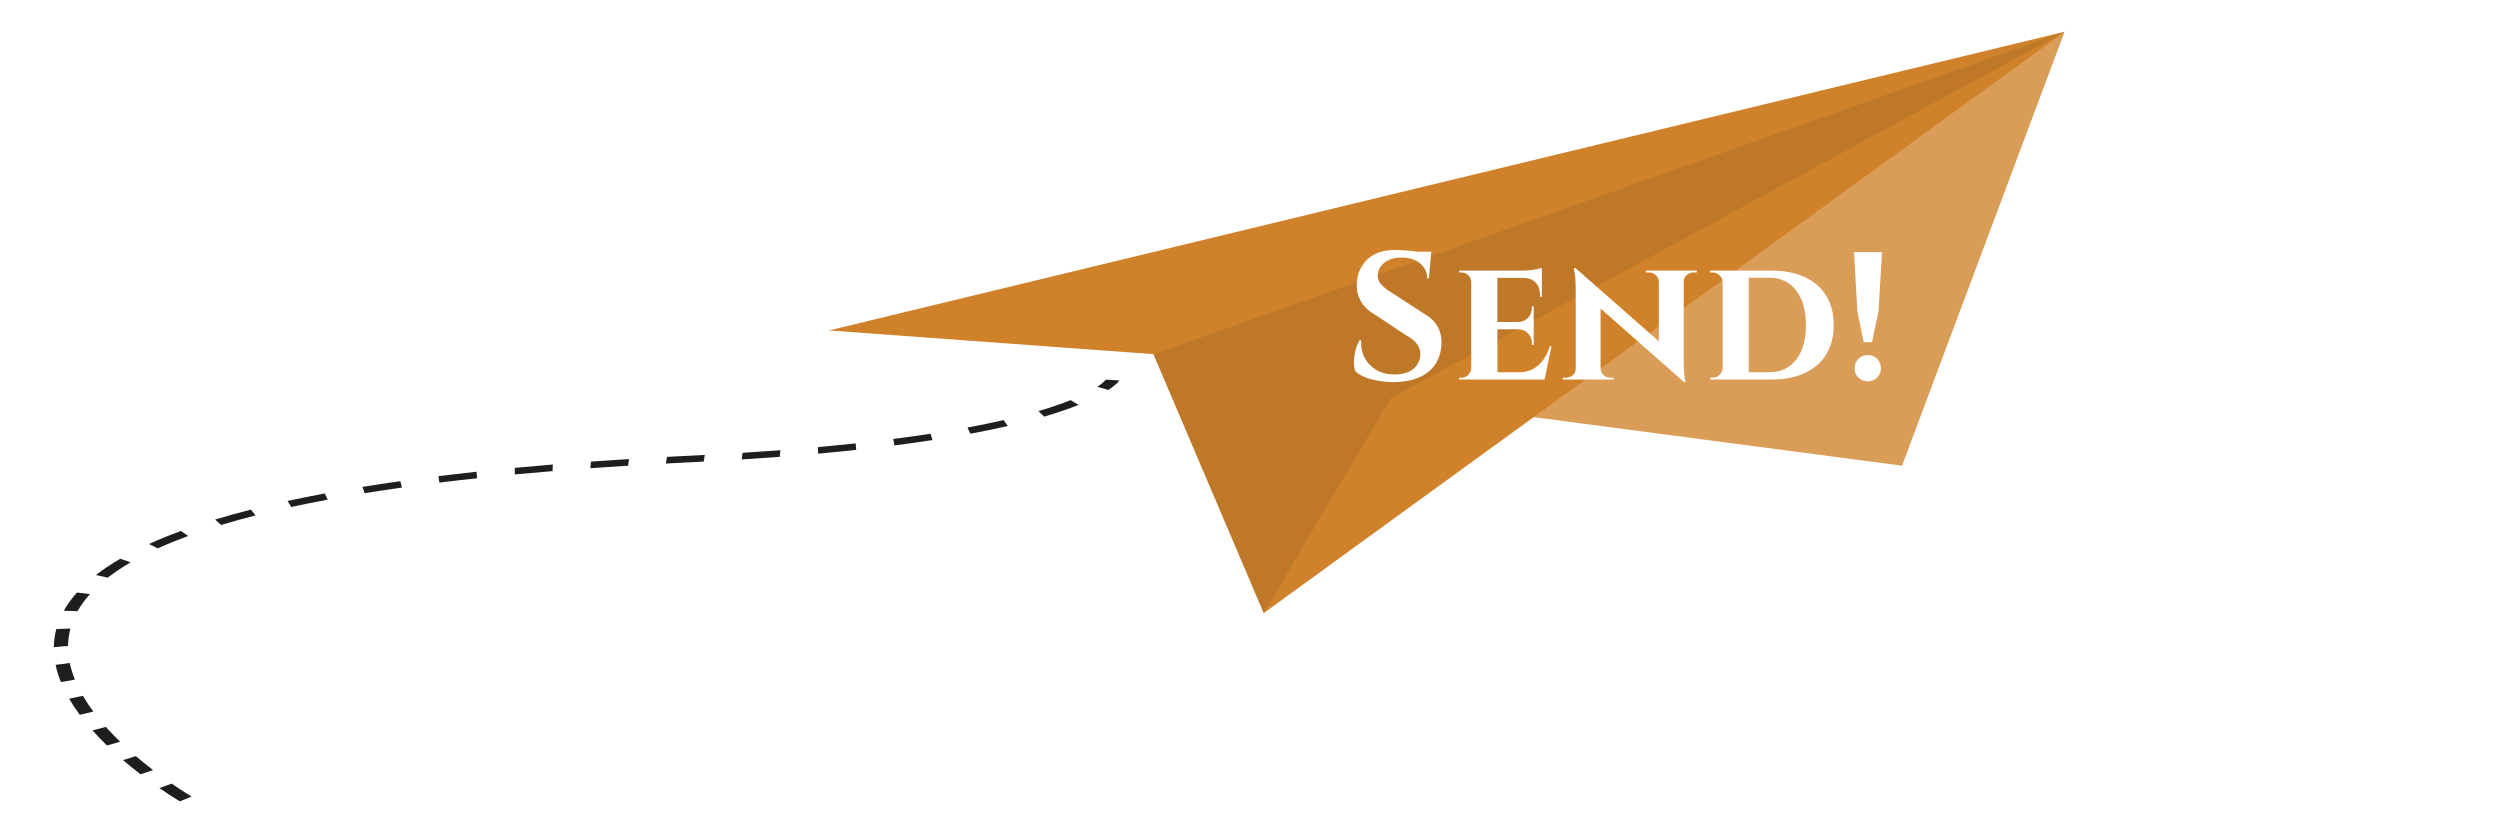 <svg width="303" height="99" viewBox="0 0 303 99" fill="none" xmlns="http://www.w3.org/2000/svg">
<path d="M100.453 40.05L139.811 42.925L153.174 74.297L250.227 3.845L100.453 40.05Z" fill="#CF822A"/>
<path d="M168.543 48.277L230.53 56.445L250.227 3.845L168.543 48.277Z" fill="#CF822A" fill-opacity="0.78"/>
<path d="M139.811 42.925L152.307 72.254L153.174 74.297L168.543 48.277L250.227 3.845L139.811 42.925Z" fill="#BF7828"/>
<path d="M19.319 95.513C20.783 96.526 21.762 97.097 21.805 97.12L23.226 96.54C23.217 96.534 22.238 95.962 20.805 94.972L19.319 95.513ZM11.628 69.695L13.062 70.011C13.876 69.376 14.809 68.751 15.834 68.152L14.577 67.72C13.488 68.354 12.497 69.019 11.628 69.695ZM26.074 62.969L26.797 63.628C28.117 63.227 29.523 62.837 30.981 62.465L30.399 61.766C28.895 62.15 27.442 62.554 26.074 62.969ZM18.055 65.933L19.122 66.463C20.26 65.945 21.503 65.438 22.813 64.956L21.923 64.352C20.553 64.857 19.248 65.389 18.055 65.933ZM16.465 91.64L14.916 92.129C15.641 92.751 16.356 93.326 17.036 93.848L18.554 93.334C17.884 92.819 17.18 92.251 16.465 91.64ZM12.824 88.095L11.213 88.524C11.776 89.16 12.367 89.771 12.969 90.355L14.549 89.894C13.96 89.321 13.379 88.719 12.824 88.095ZM35.302 61.447C36.708 61.141 38.179 60.844 39.718 60.556L39.361 59.807C37.787 60.102 36.281 60.406 34.844 60.718L35.302 61.447ZM8.457 80.351L6.738 80.582C6.882 81.263 7.099 81.964 7.382 82.665L9.08 82.37C8.803 81.691 8.594 81.012 8.457 80.351ZM10.902 72.003L9.33 71.815C8.694 72.523 8.157 73.264 7.733 74.017L9.397 74.078C9.798 73.367 10.304 72.669 10.902 72.003ZM10.054 84.336L8.379 84.683C8.745 85.318 9.179 85.974 9.671 86.636L11.313 86.243C10.833 85.596 10.408 84.955 10.054 84.336ZM8.534 76.183L6.824 76.238C6.634 76.956 6.533 77.695 6.523 78.435L8.247 78.285C8.256 77.576 8.352 76.87 8.534 76.183ZM108.403 53.985C110.038 53.776 111.575 53.56 113.019 53.339L112.783 52.57C111.37 52.786 109.865 52.998 108.262 53.203L108.403 53.985ZM117.259 51.816L117.606 52.566C119.189 52.273 120.713 51.959 122.139 51.633L121.645 50.913C120.268 51.229 118.791 51.532 117.259 51.816ZM125.857 49.825L126.551 50.493C128.099 50.04 129.503 49.561 130.721 49.073L129.756 48.498C128.622 48.953 127.313 49.399 125.857 49.825ZM99.143 54.983C100.687 54.844 102.231 54.692 103.773 54.527L103.707 53.735C102.256 53.891 100.733 54.041 99.141 54.185L99.143 54.983ZM44.195 59.775C45.648 59.54 47.154 59.311 48.714 59.091L48.522 58.315C46.933 58.54 45.404 58.772 43.926 59.012L44.195 59.775ZM134.029 46.012C134.028 46.015 133.803 46.347 132.995 46.88L134.336 47.262C135.303 46.621 135.617 46.192 135.669 46.112L134.029 46.012ZM62.397 57.502C63.885 57.362 65.409 57.228 66.974 57.099L67.002 56.3C65.424 56.429 63.883 56.565 62.381 56.707L62.397 57.502ZM53.258 58.491C54.733 58.308 56.262 58.132 57.822 57.965L57.756 57.173C56.171 57.344 54.625 57.523 53.133 57.706L53.258 58.491ZM71.552 56.748C73.046 56.641 74.57 56.54 76.128 56.443L76.233 55.637C74.662 55.734 73.125 55.837 71.622 55.945L71.552 56.748ZM80.841 55.373L80.705 56.179C81.656 56.129 82.616 56.081 83.588 56.033L85.289 55.948L85.425 55.141L83.742 55.226C82.765 55.273 81.796 55.322 80.841 55.373ZM89.898 55.685C91.493 55.585 93.03 55.478 94.517 55.366L94.572 54.565C93.098 54.675 91.574 54.781 89.997 54.88L89.898 55.685Z" fill="#1E1E1E"/>
<g filter="url(#filter0_d_172_115)">
<path d="M169.094 26.292C169.387 26.292 169.747 26.307 170.172 26.336C170.612 26.365 171.059 26.409 171.514 26.468C171.983 26.512 172.387 26.563 172.724 26.622C173.076 26.666 173.318 26.717 173.45 26.776L173.186 29.746H172.966C172.966 28.983 172.68 28.375 172.108 27.92C171.551 27.451 170.803 27.216 169.864 27.216C169.013 27.216 168.324 27.421 167.796 27.832C167.283 28.243 167.011 28.741 166.982 29.328C166.967 29.768 167.107 30.149 167.4 30.472C167.693 30.795 168.067 31.095 168.522 31.374L172.724 34.102C173.399 34.483 173.905 34.982 174.242 35.598C174.594 36.214 174.748 36.933 174.704 37.754C174.631 39.191 174.081 40.313 173.054 41.12C172.027 41.912 170.634 42.308 168.874 42.308C168.229 42.308 167.598 42.249 166.982 42.132C166.381 42.029 165.845 41.883 165.376 41.692C164.907 41.487 164.533 41.245 164.254 40.966C164.137 40.643 164.085 40.255 164.1 39.8C164.115 39.345 164.181 38.883 164.298 38.414C164.43 37.945 164.591 37.556 164.782 37.248H164.98C164.921 37.996 165.053 38.693 165.376 39.338C165.713 39.969 166.197 40.475 166.828 40.856C167.473 41.223 168.236 41.399 169.116 41.384C170.084 41.369 170.832 41.127 171.36 40.658C171.888 40.174 172.152 39.595 172.152 38.92C172.152 38.465 172.013 38.055 171.734 37.688C171.47 37.321 171.03 36.969 170.414 36.632L166.564 34.08C165.787 33.64 165.222 33.075 164.87 32.386C164.518 31.697 164.379 30.949 164.452 30.142C164.525 29.379 164.753 28.712 165.134 28.14C165.515 27.553 166.036 27.099 166.696 26.776C167.371 26.453 168.17 26.292 169.094 26.292ZM173.472 26.512L173.428 26.974H170.832V26.512H173.472ZM181.484 28.8V42H178.316V28.8H181.484ZM186.632 41.12L187.138 42H181.44V41.12H186.632ZM185.884 35.026V35.906H181.44V35.026H185.884ZM186.874 28.8V29.68H181.44V28.8H186.874ZM188.04 37.952L187.204 42H183.398L184.08 41.12C184.711 41.12 185.268 40.995 185.752 40.746C186.251 40.482 186.676 40.115 187.028 39.646C187.38 39.162 187.652 38.597 187.842 37.952H188.04ZM185.884 35.862V37.798H185.664V37.622C185.664 37.138 185.51 36.735 185.202 36.412C184.909 36.089 184.506 35.921 183.992 35.906V35.862H185.884ZM185.884 33.134V35.07H183.992V35.026C184.506 35.011 184.909 34.843 185.202 34.52C185.51 34.183 185.664 33.772 185.664 33.288V33.134H185.884ZM186.874 29.636V31.968H186.654V31.77C186.654 31.125 186.478 30.619 186.126 30.252C185.789 29.885 185.298 29.695 184.652 29.68V29.636H186.874ZM186.874 28.47V28.998L184.564 28.8C184.99 28.8 185.437 28.763 185.906 28.69C186.376 28.602 186.698 28.529 186.874 28.47ZM178.36 40.614L178.47 42H176.842V41.78C176.842 41.78 176.886 41.78 176.974 41.78C177.062 41.78 177.114 41.78 177.128 41.78C177.451 41.78 177.722 41.67 177.942 41.45C178.177 41.215 178.302 40.937 178.316 40.614H178.36ZM178.36 30.186H178.316C178.302 29.849 178.177 29.57 177.942 29.35C177.722 29.13 177.451 29.02 177.128 29.02C177.114 29.02 177.062 29.02 176.974 29.02C176.886 29.02 176.842 29.02 176.842 29.02V28.8H178.47L178.36 30.186ZM190.954 28.492L203.868 39.844L204.088 42.286L191.196 30.934L190.954 28.492ZM191.042 40.658V42H189.414V41.78C189.414 41.78 189.473 41.78 189.59 41.78C189.708 41.78 189.766 41.78 189.766 41.78C190.104 41.78 190.39 41.677 190.624 41.472C190.859 41.252 190.976 40.981 190.976 40.658H191.042ZM193.99 40.658C194.005 40.981 194.13 41.252 194.364 41.472C194.599 41.677 194.878 41.78 195.2 41.78C195.2 41.78 195.259 41.78 195.376 41.78C195.508 41.78 195.574 41.78 195.574 41.78V42H193.946V40.658H193.99ZM190.954 28.492L193.99 31.792V42H190.976V31C190.976 30.252 190.94 29.651 190.866 29.196C190.793 28.727 190.756 28.492 190.756 28.492H190.954ZM204.066 28.8V39.712C204.066 40.225 204.081 40.68 204.11 41.076C204.154 41.457 204.191 41.758 204.22 41.978C204.264 42.183 204.286 42.286 204.286 42.286H204.088L201.052 38.788V28.8H204.066ZM204 30.142V28.8H205.65V29.02C205.65 29.02 205.584 29.02 205.452 29.02C205.335 29.02 205.276 29.02 205.276 29.02C204.954 29.02 204.668 29.13 204.418 29.35C204.184 29.555 204.066 29.819 204.066 30.142H204ZM201.052 30.142C201.038 29.819 200.913 29.555 200.678 29.35C200.458 29.13 200.18 29.02 199.842 29.02C199.842 29.02 199.776 29.02 199.644 29.02C199.527 29.02 199.468 29.02 199.468 29.02V28.8H201.096V30.142H201.052ZM214.699 28.8C216.268 28.8 217.617 29.064 218.747 29.592C219.876 30.105 220.741 30.861 221.343 31.858C221.944 32.841 222.245 34.021 222.245 35.4C222.245 36.779 221.944 37.959 221.343 38.942C220.741 39.925 219.876 40.68 218.747 41.208C217.617 41.736 216.268 42 214.699 42H209.815L209.771 41.12C210.885 41.12 211.78 41.12 212.455 41.12C213.144 41.12 213.643 41.12 213.951 41.12C214.273 41.12 214.435 41.12 214.435 41.12C215.813 41.12 216.899 40.614 217.691 39.602C218.483 38.59 218.879 37.189 218.879 35.4C218.879 33.611 218.483 32.21 217.691 31.198C216.899 30.171 215.813 29.658 214.435 29.658C214.435 29.658 214.273 29.658 213.951 29.658C213.628 29.658 213.107 29.658 212.389 29.658C211.67 29.658 210.724 29.658 209.551 29.658V28.8H214.699ZM211.949 28.8V42H208.781V28.8H211.949ZM208.847 40.592V42H207.263V41.78C207.263 41.78 207.307 41.78 207.395 41.78C207.483 41.78 207.534 41.78 207.549 41.78C207.886 41.78 208.172 41.663 208.407 41.428C208.656 41.193 208.781 40.915 208.781 40.592H208.847ZM208.825 30.186H208.781C208.766 29.849 208.634 29.57 208.385 29.35C208.15 29.13 207.864 29.02 207.527 29.02C207.527 29.02 207.483 29.02 207.395 29.02C207.307 29.02 207.263 29.02 207.263 29.02V28.8H208.825V30.186ZM226.36 42.22C225.92 42.22 225.546 42.066 225.238 41.758C224.93 41.45 224.776 41.076 224.776 40.636C224.776 40.181 224.93 39.8 225.238 39.492C225.546 39.184 225.92 39.03 226.36 39.03C226.814 39.03 227.196 39.184 227.504 39.492C227.812 39.8 227.966 40.181 227.966 40.636C227.966 41.076 227.812 41.45 227.504 41.758C227.196 42.066 226.814 42.22 226.36 42.22ZM226.888 37.468H225.876L225.106 33.662L224.71 26.556H228.098L227.68 33.662L226.888 37.468Z" fill="white"/>
</g>
<defs>
<filter id="filter0_d_172_115" x="160.078" y="26.292" width="72.02" height="24.016" filterUnits="userSpaceOnUse" color-interpolation-filters="sRGB">
<feFlood flood-opacity="0" result="BackgroundImageFix"/>
<feColorMatrix in="SourceAlpha" type="matrix" values="0 0 0 0 0 0 0 0 0 0 0 0 0 0 0 0 0 0 127 0" result="hardAlpha"/>
<feOffset dy="4"/>
<feGaussianBlur stdDeviation="2"/>
<feComposite in2="hardAlpha" operator="out"/>
<feColorMatrix type="matrix" values="0 0 0 0 0 0 0 0 0 0 0 0 0 0 0 0 0 0 0.25 0"/>
<feBlend mode="normal" in2="BackgroundImageFix" result="effect1_dropShadow_172_115"/>
<feBlend mode="normal" in="SourceGraphic" in2="effect1_dropShadow_172_115" result="shape"/>
</filter>
</defs>
</svg>
